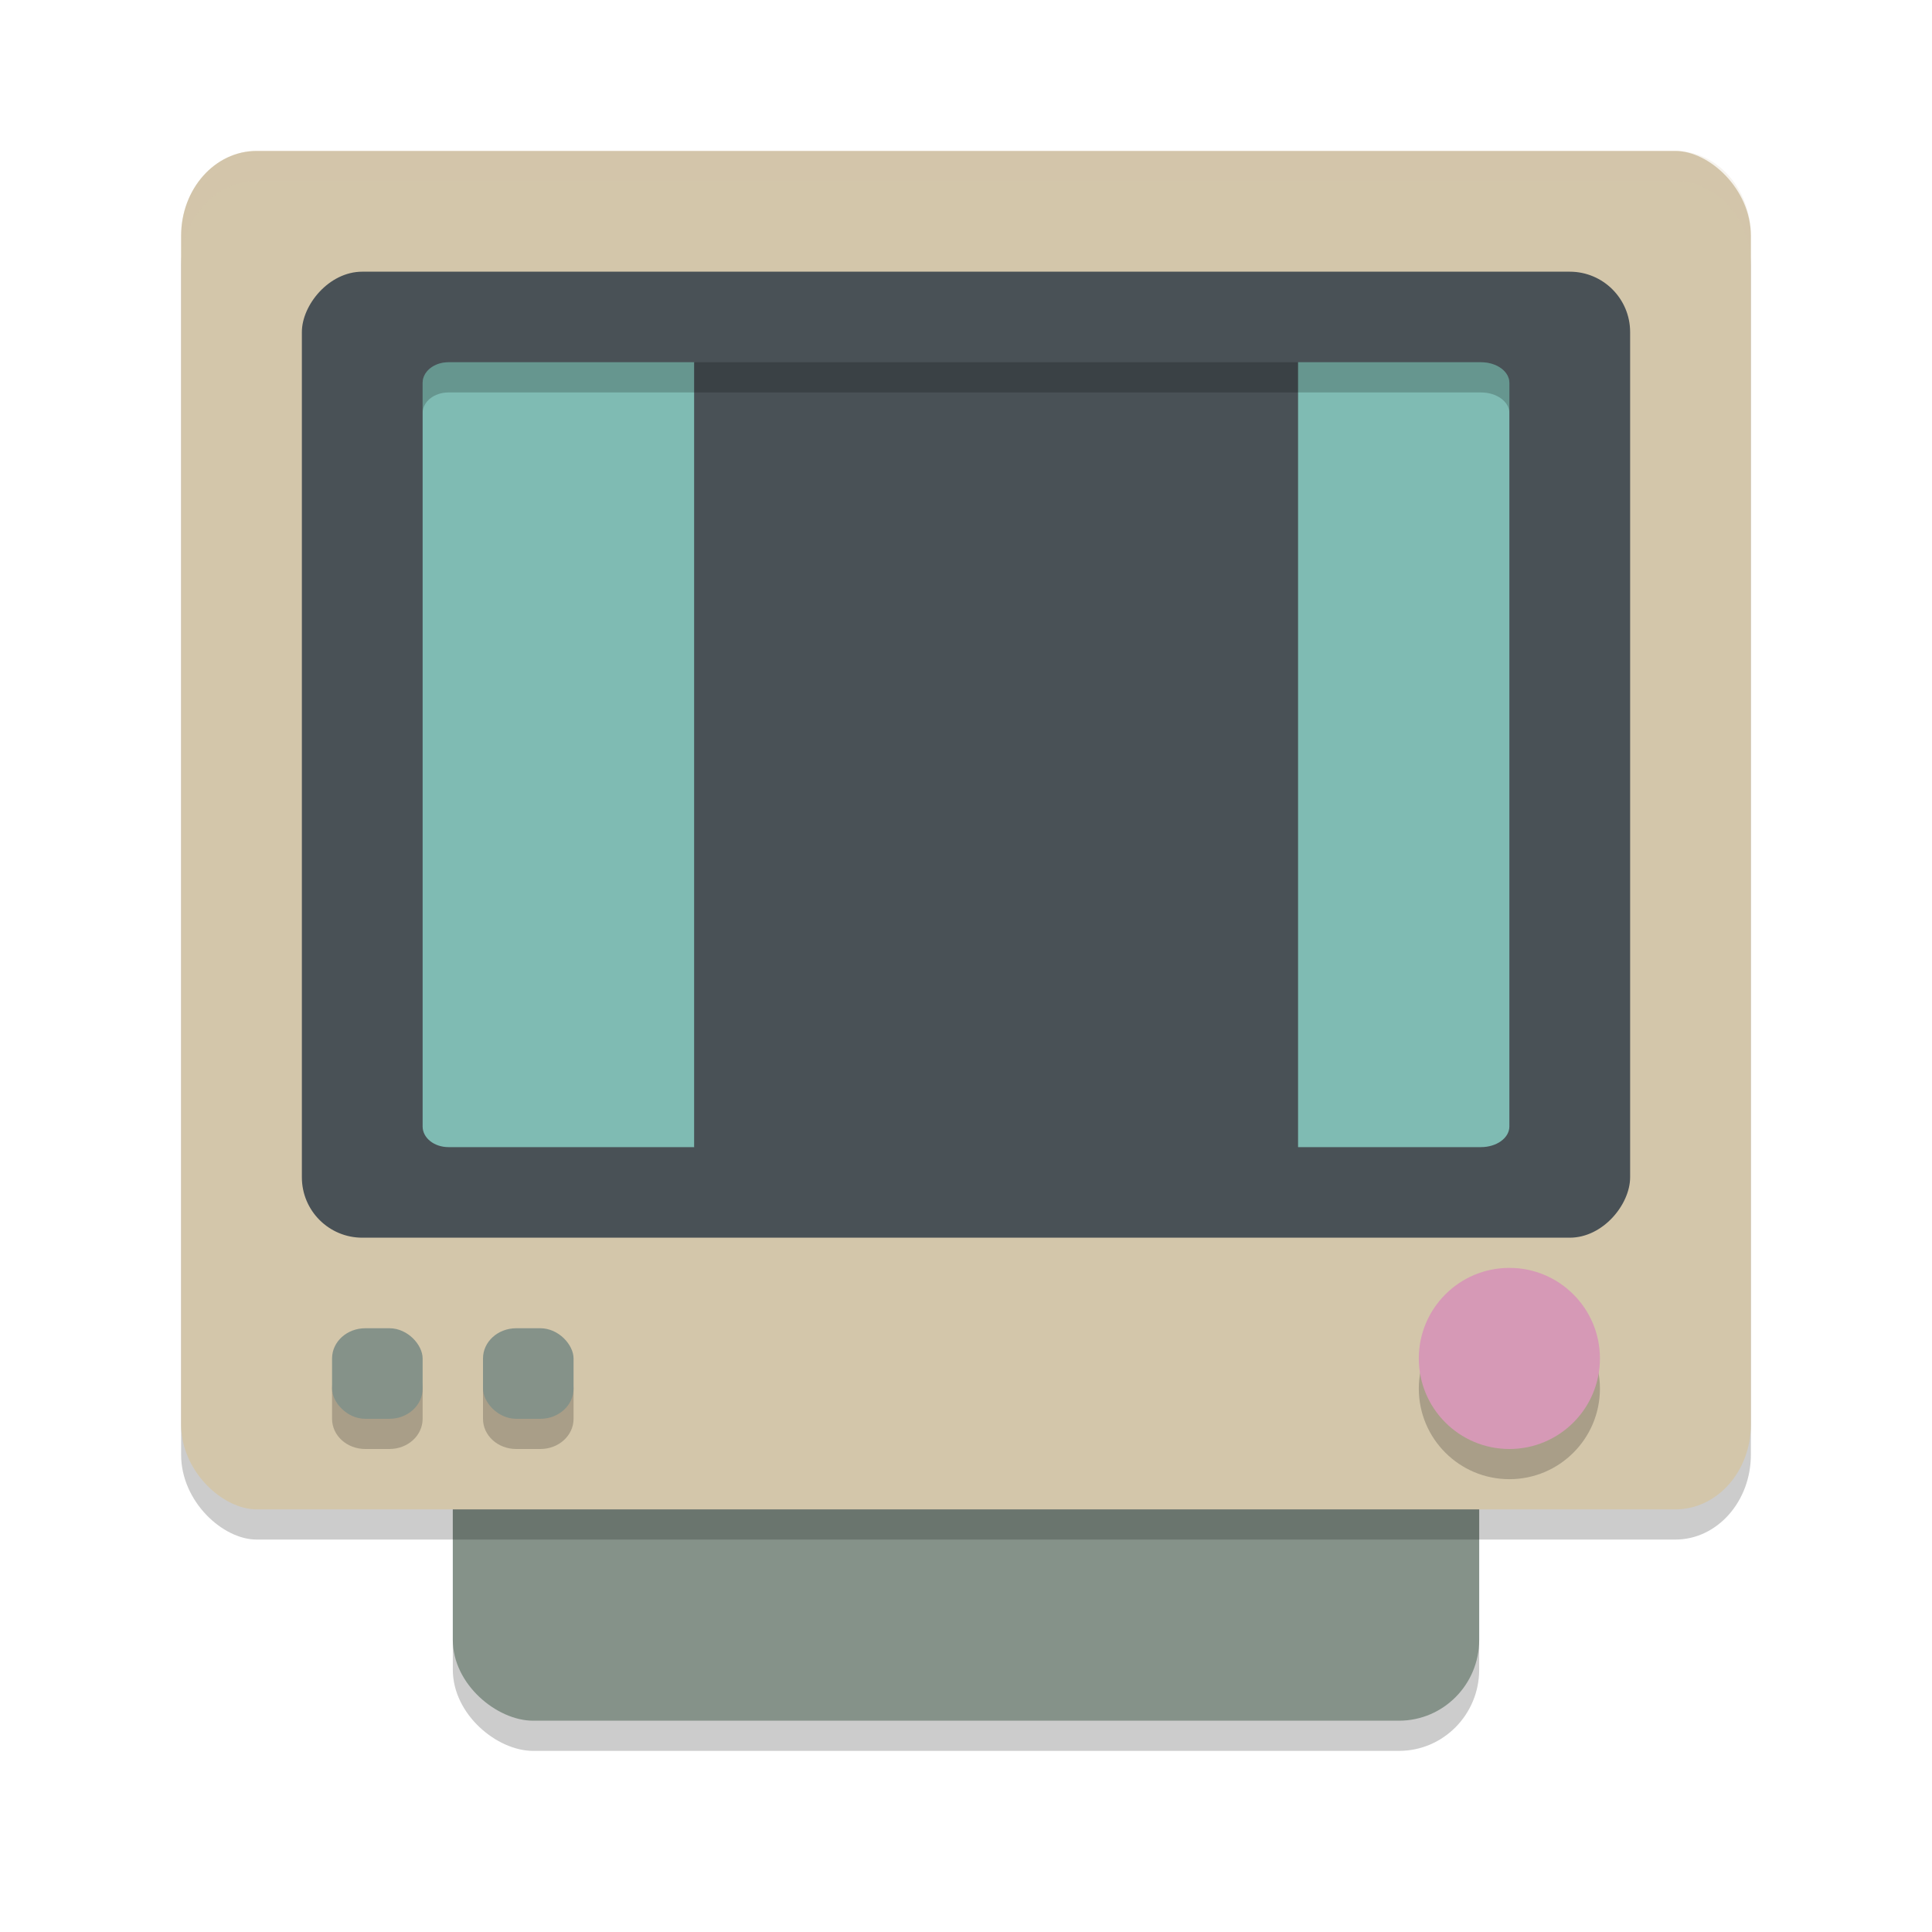 <svg xmlns="http://www.w3.org/2000/svg" width="64" height="64" version="1.1">
 <rect style="opacity:0.2" width="45.231" height="34" x="-58" y="-49" rx="2.692" ry="2.656" transform="matrix(0,-1,-1,0,0,0)"/>
 <rect style="fill:#859289" width="45" height="34" x="-57" y="-49" rx="2.678" ry="2.656" transform="matrix(0,-1,-1,0,0,0)"/>
 <rect style="opacity:0.2" width="45" height="52" x="-51" y="-58" rx="2.812" ry="2.5" transform="matrix(0,-1,-1,0,0,0)"/>
 <rect style="fill:#d3c6aa" width="45" height="52" x="-50" y="-58" rx="2.812" ry="2.5" transform="matrix(0,-1,-1,0,0,0)"/>
 <path style="fill:#d3c6aa;opacity:0.2" d="M 8.5 5 C 7.115 5 6 6.255 6 7.812 L 6 8.812 C 6 7.255 7.115 6 8.5 6 L 55.5 6 C 56.885 6 58 7.255 58 8.812 L 58 7.812 C 58 6.255 56.885 5 55.5 5 L 8.5 5 z"/>
 <rect style="fill:#495156" width="44" height="32" x="10" y="-41" rx="2" ry="2" transform="scale(1,-1)"/>
 <circle style="opacity:0.2" cx="-46" cy="50" r="3" transform="rotate(-90)"/>
 <circle style="fill:#d699b6" cx="-45" cy="50" r="3" transform="rotate(-90)"/>
 <path style="fill:#7fbbb3" d="M 14,37.316 C 14,37.695 14.382,38 14.857,38 H 20 23 V 33.211 27.737 22.263 16.789 12 H 20 14.857 C 14.382,12 14,12.305 14,12.684 v 4.105 5.474 5.474 5.474 z"/>
 <path style="fill:#495156" d="m 23,38 h 7 V 33.211 27.737 22.263 16.789 12 h -7 v 4.789 5.474 5.474 5.474 z"/>
 <path style="fill:#495156" d="m 30,38 h 6 V 33.211 27.737 22.263 16.789 12 h -6 v 4.789 5.474 5.474 5.474 z"/>
 <path style="fill:#495156" d="m 36,38 h 6 1 V 36.632 33.211 27.737 22.263 16.789 13.368 12.684 12 h -1 -6 v 4.789 5.474 5.474 5.474 z"/>
 <path style="fill:#7fbbb3" d="m 43,38 h 3.235 2.824 C 49.58,38 50,37.695 50,37.316 V 12.684 C 50,12.305 49.58,12 49.059,12 H 46.235 43 v 0.684 24.632 z"/>
 <path style="opacity:0.2" d="M 14.857 12 C 14.383 12 14 12.305 14 12.684 L 14 13.684 C 14 13.305 14.383 13 14.857 13 L 20 13 L 23 13 L 30 13 L 36 13 L 42 13 L 43 13 L 46.234 13 L 49.059 13 C 49.58 13 50 13.305 50 13.684 L 50 12.684 C 50 12.305 49.58 12 49.059 12 L 46.234 12 L 43 12 L 42 12 L 36 12 L 30 12 L 23 12 L 20 12 L 14.857 12 z"/>
 <path style="opacity:0.2" d="M 12.1 45 C 11.49 45 11 45.446 11 46 L 11 47 C 11 47.554 11.49 48 12.1 48 L 12.9 48 C 13.51 48 14 47.554 14 47 L 14 46 C 14 45.446 13.51 45 12.9 45 L 12.1 45 z M 17.1 45 C 16.49 45 16 45.446 16 46 L 16 47 C 16 47.554 16.49 48 17.1 48 L 17.9 48 C 18.51 48 19 47.554 19 47 L 19 46 C 19 45.446 18.51 45 17.9 45 L 17.1 45 z"/>
 <rect style="fill:#859289" width="3" height="3" x="11" y="44" rx="1.1" ry="1"/>
 <rect style="fill:#859289" width="3" height="3" x="16" y="44" rx="1.1" ry="1"/>
</svg>
